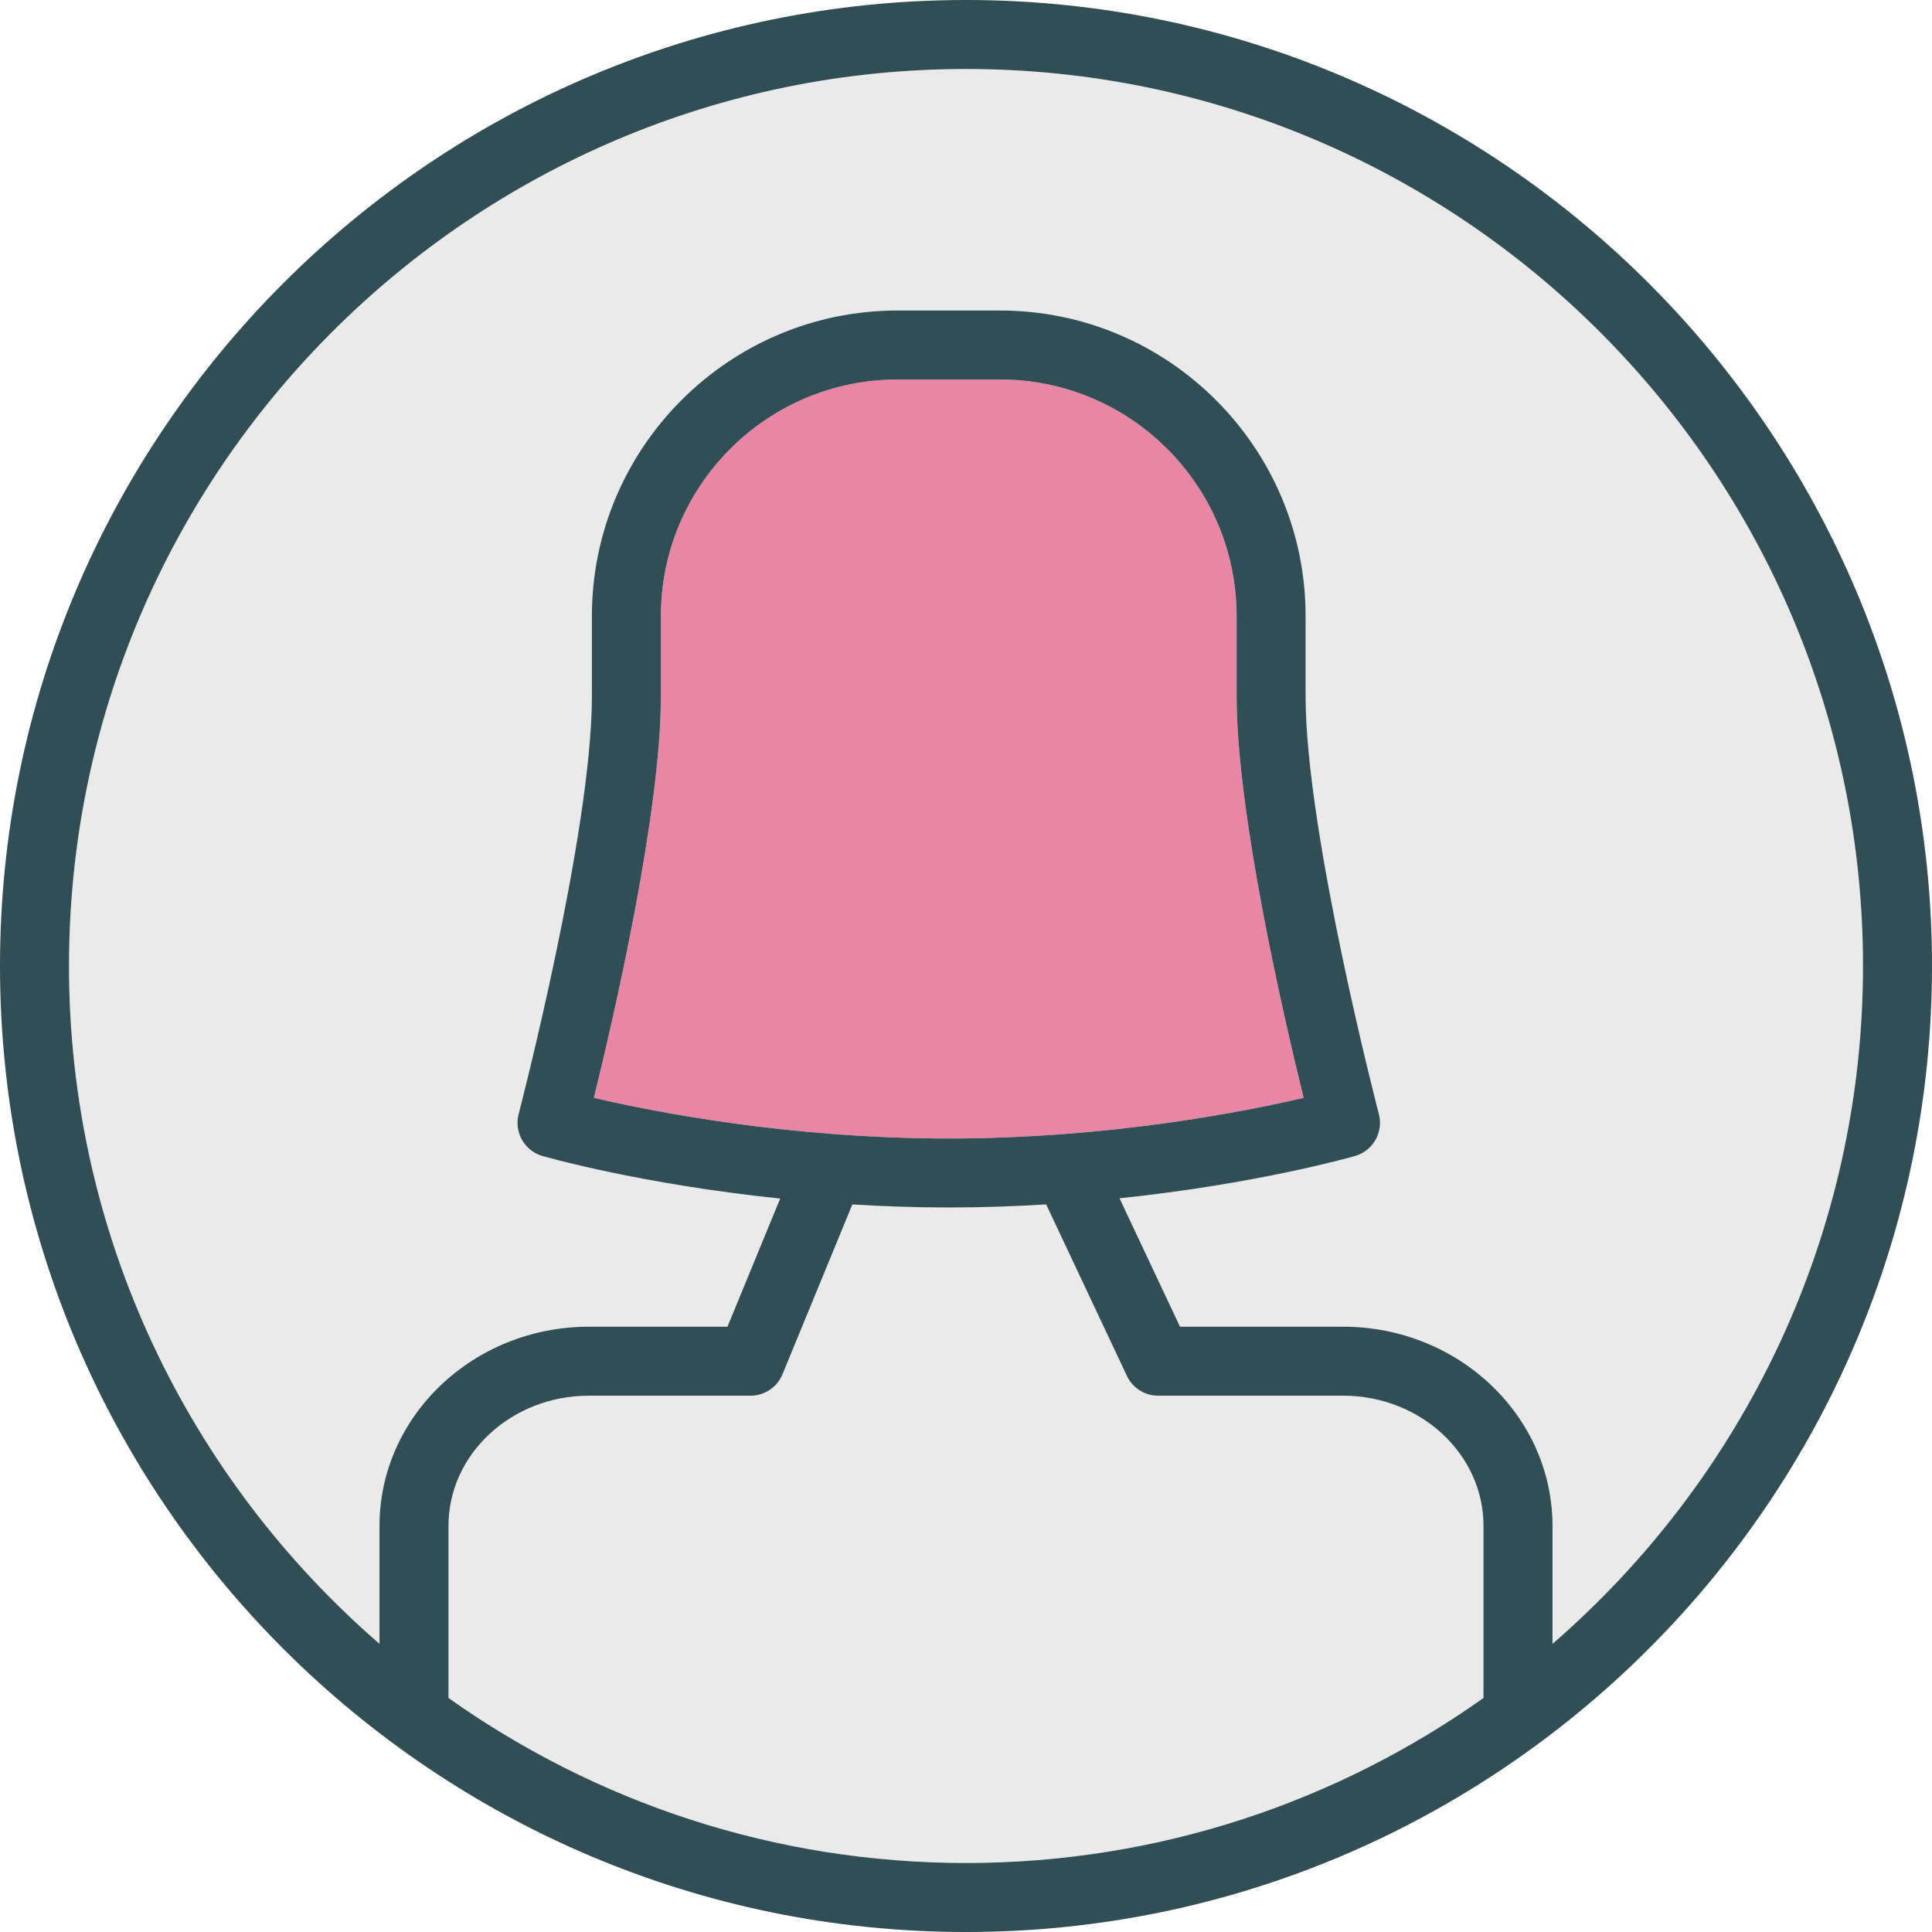 <?xml version="1.0" encoding="iso-8859-1"?>
<!-- Generator: Adobe Illustrator 19.0.0, SVG Export Plug-In . SVG Version: 6.00 Build 0)  -->
<svg version="1.1" id="Layer_1" xmlns="http://www.w3.org/2000/svg" xmlns:xlink="http://www.w3.org/1999/xlink" x="0px" y="0px"
	 viewBox="0 0 512 512" style="enable-background:new 0 0 512 512;" xml:space="preserve">
<path style="fill:#EA86A5;" d="M265.018,100.571h-27.179c-34.571,0-62.696,28.125-62.696,62.696v21.25
	c0,31-12.504,85.072-17.759,106.42c15.75,3.687,51.603,10.777,94.045,10.777c42.442,0,78.295-7.089,94.045-10.777
	c-5.254-21.348-17.759-75.42-17.759-106.42v-21.25C327.714,128.696,299.589,100.571,265.018,100.571z"/>
<g>
	<path style="fill:#EAEAEA;" d="M393.143,404.366c0-19.018-16.692-34.491-37.205-34.491h-49.027c-3.54,0-6.763-2.045-8.272-5.25
		l-21.398-45.449c-8.244,0.503-16.847,0.824-25.812,0.824c-8.867,0-17.379-0.314-25.541-0.807l-18.521,45.021
		c-1.411,3.42-4.75,5.661-8.455,5.661h-42.848c-20.513,0-37.205,15.473-37.205,34.491v45.617
		c38.782,27.499,86.088,43.731,137.143,43.731s98.36-16.233,137.143-43.732V404.366z"/>
	<path style="fill:#EAEAEA;" d="M256,18.286C124.924,18.286,18.286,124.92,18.286,256c0,71.688,31.941,136.014,82.286,179.633
		v-31.267c0-29.098,24.893-52.777,55.491-52.777h36.723l13.968-33.957c-36.62-3.797-61.6-10.879-63.008-11.283
		c-4.763-1.375-7.558-6.304-6.304-11.098c0.192-0.741,19.415-74.67,19.415-110.732v-21.25c0-44.652,36.331-80.982,80.982-80.982
		h27.179c44.652,0,80.982,36.33,80.982,80.982v21.25c0,36.062,19.223,109.991,19.415,110.732c1.254,4.795-1.54,9.723-6.304,11.098
		c-1.401,0.402-26.124,7.408-62.419,11.22l16.017,34.021h43.228c30.598,0,55.491,23.679,55.491,52.777v31.267
		c50.345-43.62,82.286-107.945,82.286-179.633C493.714,124.92,387.076,18.286,256,18.286z"/>
</g>
<path style="fill:#314E55;" d="M256,0C114.839,0,0,114.839,0,256s114.839,256,256,256s256-114.839,256-256S397.161,0,256,0z
	 M118.857,449.983v-45.617c0-19.018,16.692-34.491,37.205-34.491h42.848c3.705,0,7.045-2.241,8.455-5.661l18.521-45.021
	c8.162,0.493,16.675,0.807,25.541,0.807c8.965,0,17.568-0.32,25.811-0.824l21.398,45.449c1.509,3.205,4.732,5.25,8.272,5.25h49.027
	c20.513,0,37.205,15.473,37.205,34.491v45.617C354.36,477.482,307.055,493.714,256,493.714S157.64,477.482,118.857,449.983z
	 M345.473,290.938c-15.75,3.687-51.603,10.777-94.045,10.777s-78.295-7.089-94.045-10.777c5.254-21.348,17.759-75.42,17.759-106.42
	v-21.25c0-34.571,28.125-62.696,62.696-62.696h27.179c34.571,0,62.696,28.125,62.696,62.696v21.25
	C327.714,215.518,340.219,269.589,345.473,290.938z M411.429,435.633v-31.267c0-29.098-24.893-52.777-55.491-52.777H312.71
	l-16.017-34.021c36.295-3.812,61.017-10.818,62.419-11.22c4.763-1.375,7.558-6.304,6.304-11.098
	C365.223,294.509,346,220.58,346,184.518v-21.25c0-44.652-36.331-80.982-80.982-80.982h-27.179
	c-44.652,0-80.982,36.33-80.982,80.982v21.25c0,36.062-19.223,109.991-19.415,110.732c-1.254,4.795,1.54,9.723,6.304,11.098
	c1.408,0.405,26.388,7.487,63.008,11.283l-13.968,33.957h-36.723c-30.598,0-55.491,23.679-55.491,52.777v31.267
	C50.227,392.014,18.286,327.688,18.286,256C18.286,124.92,124.924,18.286,256,18.286S493.714,124.92,493.714,256
	C493.714,327.688,461.773,392.014,411.429,435.633z"/>
<g>
</g>
<g>
</g>
<g>
</g>
<g>
</g>
<g>
</g>
<g>
</g>
<g>
</g>
<g>
</g>
<g>
</g>
<g>
</g>
<g>
</g>
<g>
</g>
<g>
</g>
<g>
</g>
<g>
</g>
</svg>
